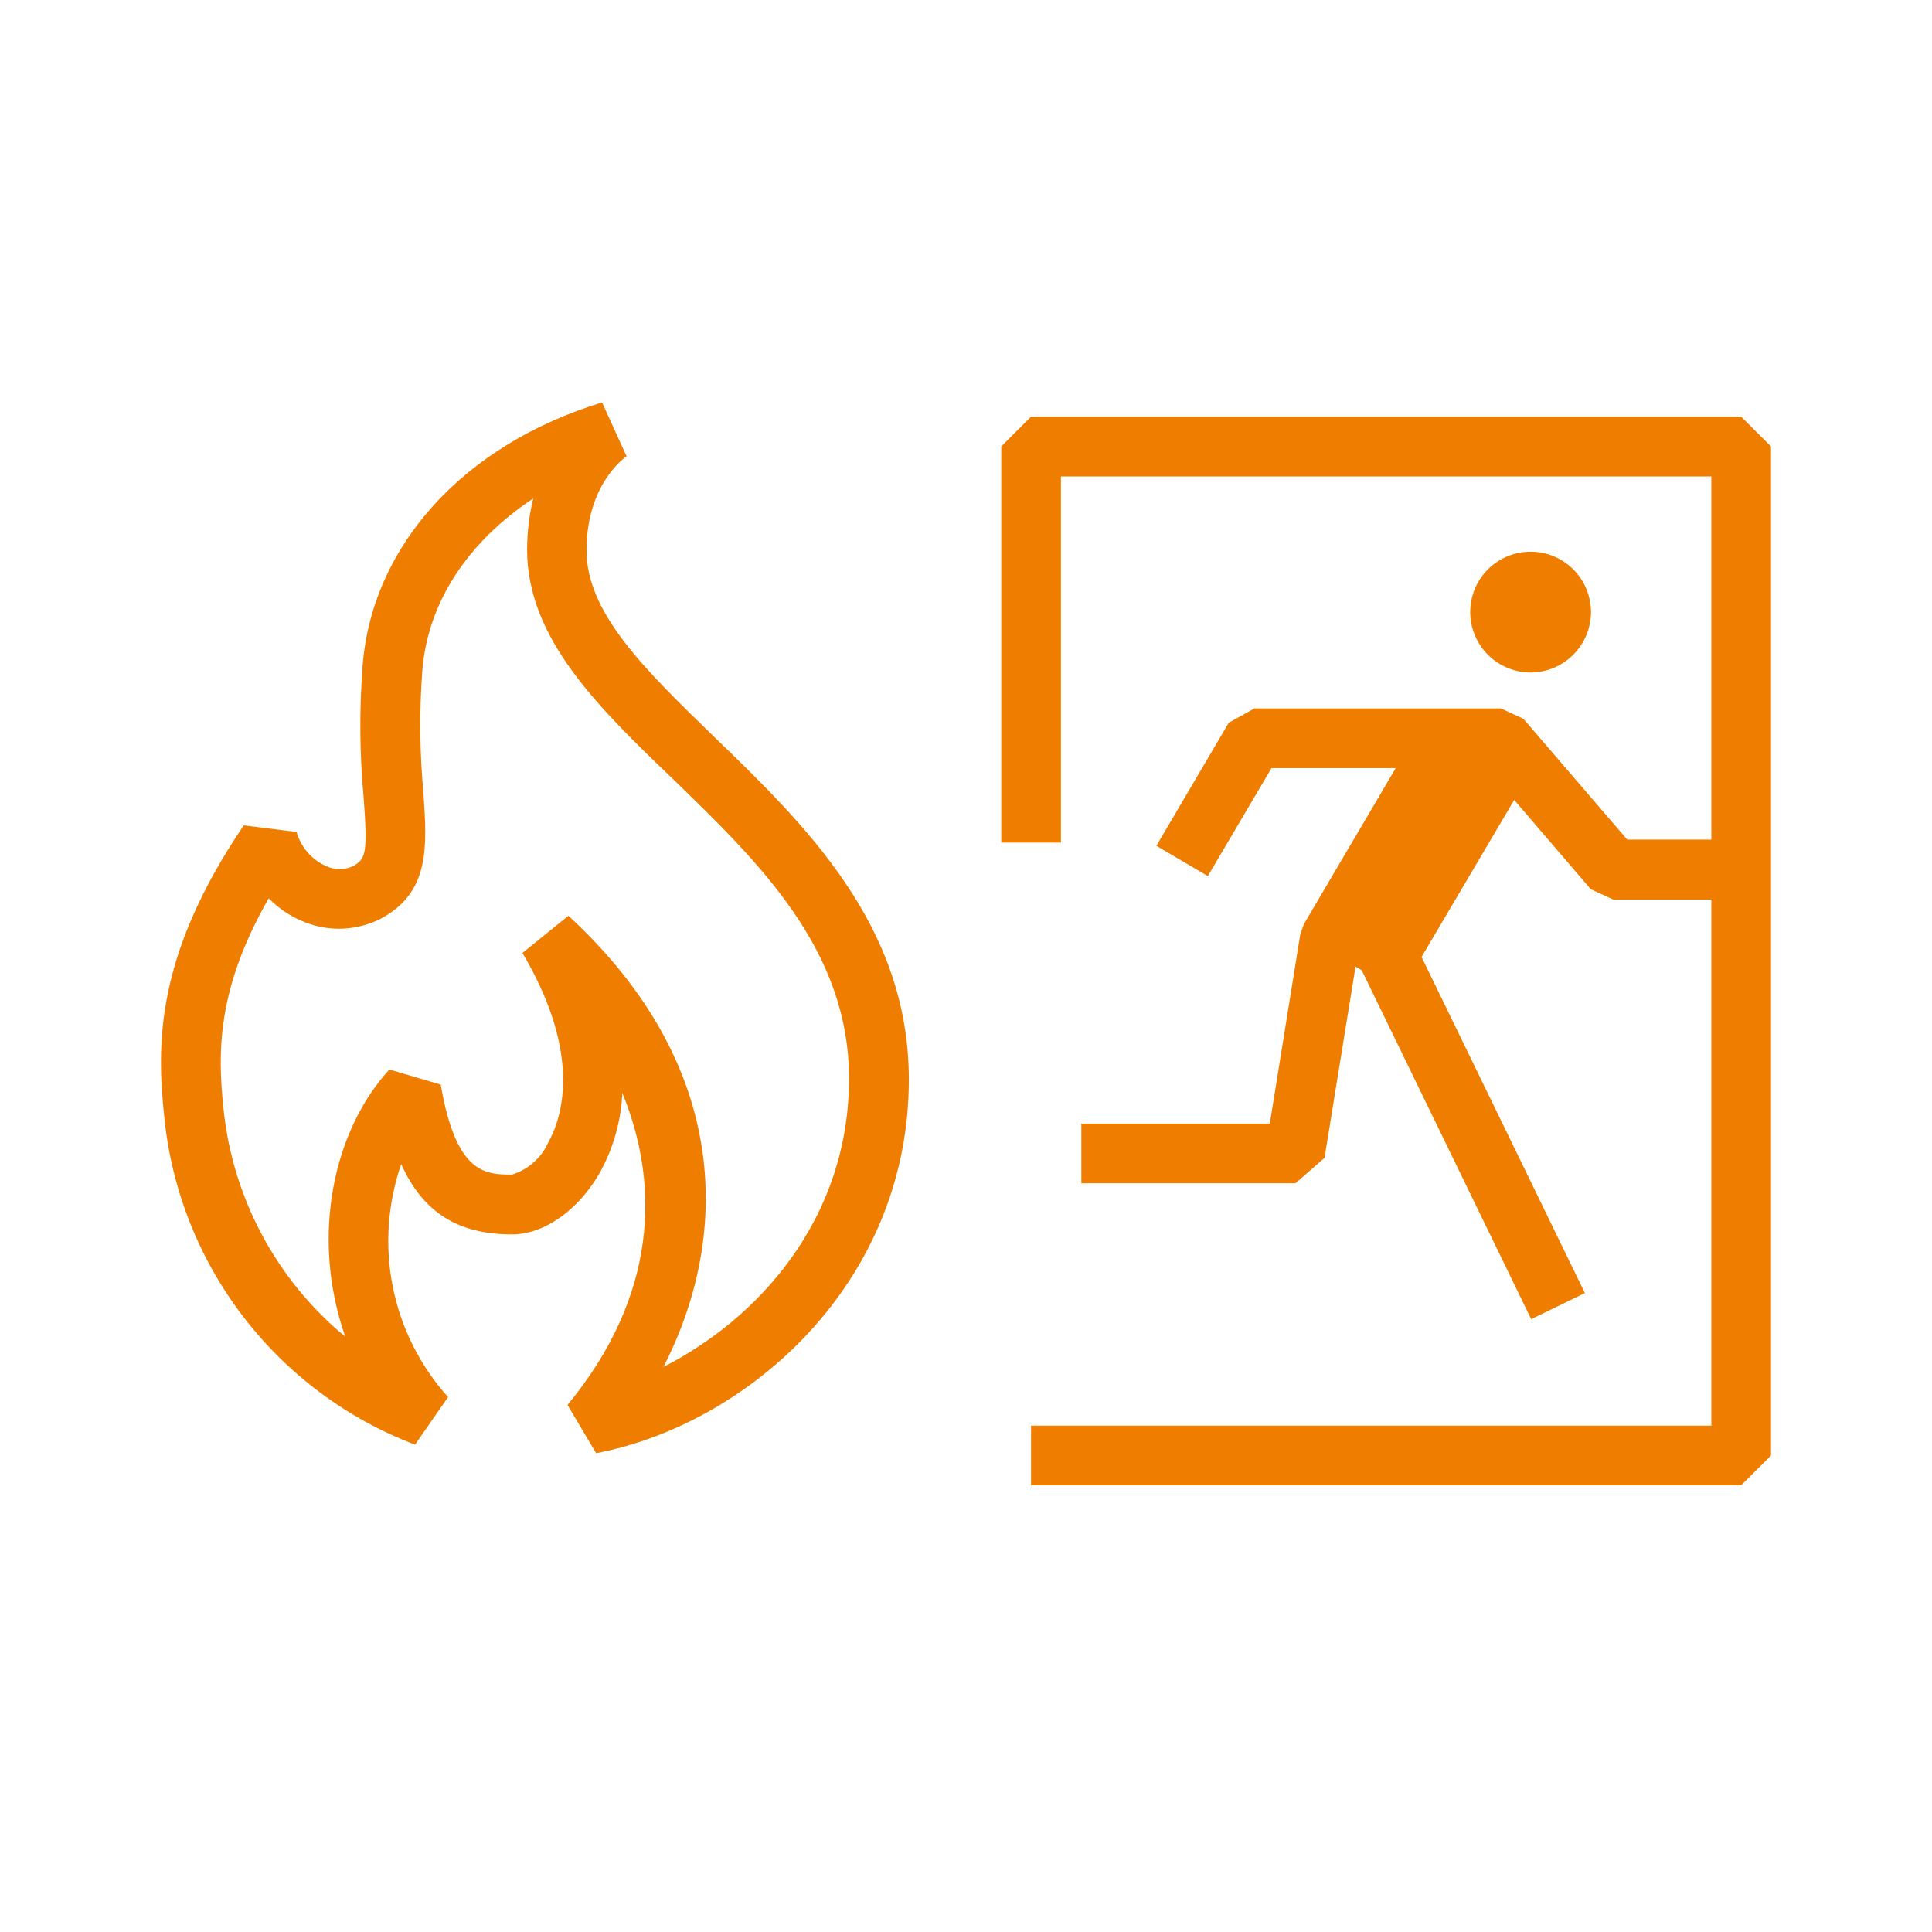 <svg width="24" height="24" viewBox="0 0 24 24" fill="none" xmlns="http://www.w3.org/2000/svg">
<path d="M19.014 7.591V7.61V7.6C19.014 7.598 19.015 7.597 19.015 7.595C19.015 7.594 19.014 7.592 19.014 7.591Z" fill="#EF7D00"/>
<path d="M19.764 7.6C19.763 7.452 19.718 7.307 19.636 7.184C19.553 7.061 19.435 6.966 19.298 6.909C19.161 6.853 19.01 6.839 18.865 6.868C18.72 6.897 18.587 6.969 18.482 7.074C18.377 7.179 18.306 7.313 18.278 7.458C18.249 7.604 18.264 7.754 18.321 7.891C18.378 8.028 18.474 8.145 18.597 8.227C18.721 8.31 18.865 8.354 19.014 8.354C19.112 8.353 19.21 8.334 19.301 8.296C19.392 8.258 19.475 8.202 19.545 8.132C19.614 8.062 19.67 7.979 19.707 7.888C19.745 7.796 19.764 7.699 19.764 7.6ZM19.014 7.6V7.611V7.6Z" fill="#EF7D00"/>
<path d="M21.629 5.176H12.808L12.438 5.546V10.467H13.179V5.919H21.259V10.43H20.214L18.925 8.93L18.645 8.8H15.584L15.264 8.978L14.365 10.507L15.004 10.883L15.795 9.542H17.338L16.199 11.477L16.153 11.604L15.774 13.958H13.433V14.699H16.093L16.454 14.383L16.839 12.007L16.916 12.053L19.021 16.387L19.688 16.063L17.659 11.888L18.81 9.937L19.762 11.047L20.042 11.175H21.259V17.71H12.808V18.451H21.629L22 18.081V5.546L21.629 5.176Z" fill="#EF7D00"/>
<path d="M8.861 9.143C8.017 8.323 7.286 7.618 7.286 6.837C7.286 6.009 7.767 5.679 7.784 5.669L7.479 5C5.766 5.521 4.626 6.773 4.505 8.261C4.463 8.813 4.467 9.367 4.518 9.918C4.569 10.604 4.544 10.675 4.381 10.762C4.33 10.785 4.275 10.796 4.219 10.796C4.163 10.796 4.108 10.785 4.057 10.762C3.967 10.723 3.887 10.664 3.822 10.59C3.758 10.516 3.711 10.429 3.684 10.335L3.028 10.253C1.934 11.868 1.944 12.964 2.04 13.867C2.128 14.77 2.467 15.63 3.017 16.35C3.568 17.071 4.308 17.624 5.156 17.946L5.566 17.355C5.219 16.969 4.982 16.497 4.88 15.988C4.778 15.479 4.814 14.952 4.984 14.461C5.257 15.066 5.693 15.334 6.362 15.334C6.758 15.334 7.185 15.034 7.451 14.568C7.619 14.264 7.715 13.925 7.731 13.578C8.199 14.715 8.169 16.095 7.05 17.453L7.405 18.052C9.286 17.694 11.29 15.946 11.29 13.41C11.29 11.491 9.998 10.242 8.861 9.143ZM8.242 16.98C9.052 15.401 9.113 13.268 7.061 11.376L6.49 11.838C7.254 13.129 6.967 13.919 6.807 14.199C6.765 14.292 6.703 14.375 6.626 14.442C6.55 14.51 6.46 14.56 6.362 14.591C6.036 14.591 5.665 14.591 5.475 13.473L4.837 13.286C4.142 14.043 3.853 15.36 4.289 16.605C3.436 15.9 2.894 14.889 2.778 13.789C2.702 13.08 2.689 12.294 3.338 11.159C3.466 11.29 3.62 11.392 3.791 11.457C3.941 11.517 4.103 11.543 4.264 11.536C4.426 11.528 4.584 11.486 4.729 11.413C5.346 11.083 5.303 10.515 5.261 9.861C5.213 9.349 5.208 8.833 5.247 8.32C5.317 7.472 5.821 6.724 6.624 6.192C6.573 6.4 6.548 6.614 6.548 6.828C6.548 7.924 7.423 8.779 8.348 9.666C9.43 10.714 10.547 11.794 10.547 13.401C10.544 15.169 9.393 16.396 8.242 16.98Z" fill="#EF7D00"/>
</svg>
